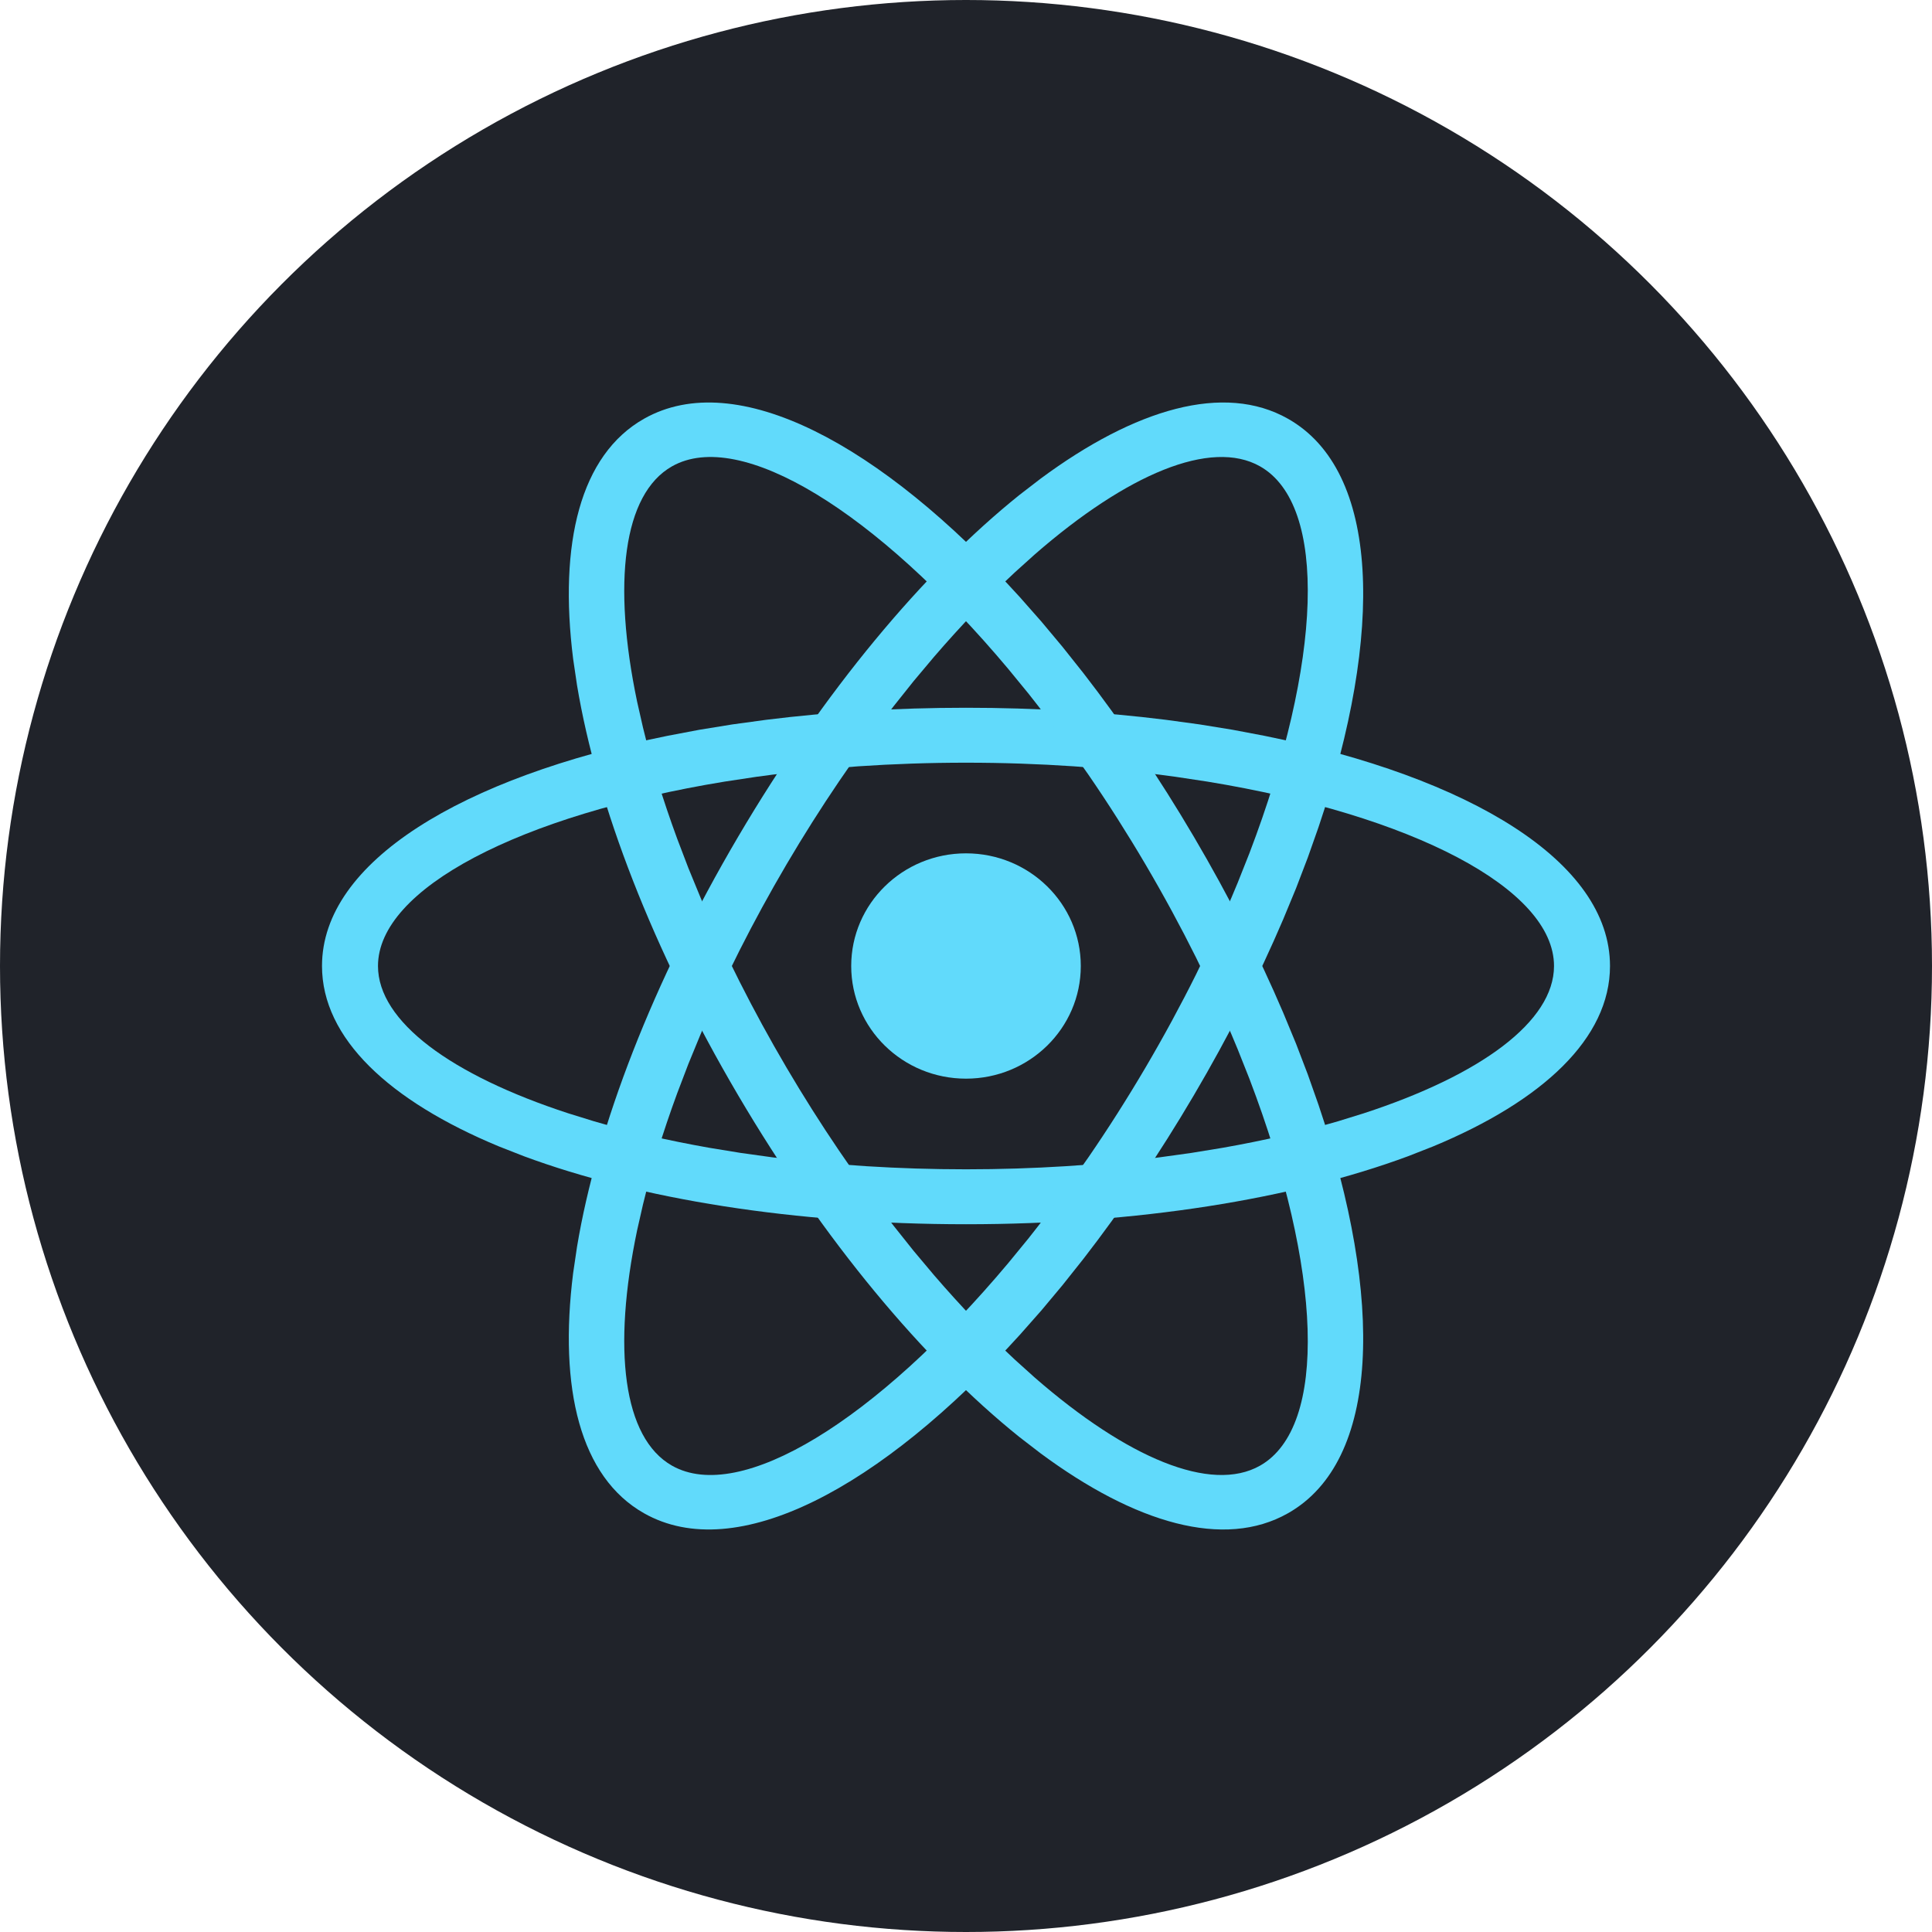 <svg width="48" height="48" viewBox="0 0 48 48" fill="none" xmlns="http://www.w3.org/2000/svg">
<circle cx="24" cy="24" r="24" fill="#20232A"/>
<ellipse cx="24" cy="24" rx="2.852" ry="2.799" fill="#61DAFB"/>
<path fill-rule="evenodd" clip-rule="evenodd" d="M19.038 17.883C20.601 17.688 22.269 17.584 24 17.584C25.731 17.584 27.399 17.688 28.962 17.883L29.804 17.998L30.624 18.131L31.42 18.282C36.513 19.314 40 21.407 40 24C40 25.795 38.329 27.351 35.611 28.48L34.989 28.724C32.119 29.79 28.248 30.416 24 30.416C19.752 30.416 15.881 29.79 13.011 28.724L12.389 28.48C9.671 27.351 8 25.795 8 24C8 21.407 11.487 19.314 16.58 18.282L17.376 18.131L18.196 17.998L19.038 17.883ZM26.681 19.039C25.812 18.98 24.916 18.949 24 18.949C23.084 18.949 22.188 18.98 21.319 19.039L20.46 19.108C20.318 19.121 20.177 19.134 20.038 19.149L19.209 19.244C19.072 19.261 18.937 19.279 18.802 19.298L18.008 19.418C12.919 20.25 9.391 22.079 9.391 24C9.391 25.379 11.21 26.711 14.119 27.66L14.758 27.858C15.633 28.113 16.592 28.335 17.619 28.516L18.402 28.644L19.209 28.756C20.708 28.946 22.32 29.051 24 29.051C25.68 29.051 27.292 28.946 28.791 28.756L29.598 28.644L30.381 28.516C31.408 28.335 32.367 28.113 33.242 27.858L33.881 27.66C36.79 26.711 38.609 25.379 38.609 24C38.609 22.079 35.081 20.25 29.992 19.418L29.198 19.298C29.063 19.279 28.928 19.261 28.791 19.244L27.962 19.149C27.823 19.134 27.682 19.121 27.54 19.108L26.681 19.039Z" fill="#61DAFB"/>
<path fill-rule="evenodd" clip-rule="evenodd" d="M26.918 16.725C27.872 17.956 28.798 19.321 29.663 20.792C30.529 22.263 31.271 23.732 31.88 25.158L32.2 25.931L32.492 26.695L32.757 27.446C34.393 32.29 34.289 36.3 32 37.596C30.416 38.494 28.207 37.851 25.851 36.106L25.325 35.701C22.949 33.794 20.461 30.818 18.337 27.208C16.213 23.598 14.83 19.996 14.336 17.024L14.24 16.374C13.878 13.499 14.416 11.301 16 10.404C18.289 9.108 21.88 11.024 25.337 14.835L25.868 15.437L26.395 16.067L26.918 16.725ZM29.719 23.798C29.337 23.03 28.916 22.253 28.458 21.474C28 20.696 27.525 19.95 27.038 19.242L26.548 18.546L26.301 18.207L25.802 17.551L25.552 17.232L25.048 16.617C21.769 12.709 18.391 10.626 16.696 11.586C15.479 12.276 15.213 14.487 15.829 17.433L15.975 18.076C16.186 18.946 16.47 19.873 16.824 20.836L17.102 21.565L17.407 22.307C17.989 23.676 18.702 25.098 19.542 26.526C20.382 27.953 21.281 29.27 22.198 30.449L22.7 31.079L23.205 31.68C23.878 32.462 24.554 33.166 25.216 33.782L25.71 34.227C28.003 36.224 30.087 37.103 31.305 36.414C33 35.453 32.85 31.541 31.041 26.801L30.749 26.066L30.593 25.693L30.263 24.942C30.206 24.816 30.147 24.689 30.088 24.562L29.719 23.798Z" fill="#61DAFB"/>
<path fill-rule="evenodd" clip-rule="evenodd" d="M31.88 22.842C31.271 24.268 30.529 25.737 29.663 27.208C28.798 28.679 27.872 30.044 26.918 31.275L26.395 31.933L25.868 32.563L25.337 33.164C21.88 36.976 18.289 38.892 16 37.596C14.416 36.699 13.878 34.501 14.24 31.626L14.336 30.976C14.83 28.004 16.213 24.402 18.337 20.792C20.461 17.182 22.949 14.206 25.325 12.299L25.851 11.894C28.207 10.149 30.416 9.506 32 10.404C34.289 11.7 34.393 15.71 32.757 20.554L32.492 21.305L32.2 22.069L31.88 22.842ZM27.038 28.758C27.525 28.05 28 27.304 28.458 26.526C28.916 25.747 29.337 24.97 29.719 24.202L30.088 23.438L30.263 23.058L30.593 22.307L30.749 21.934L31.041 21.199C32.85 16.459 33 12.547 31.305 11.586C30.087 10.897 28.003 11.776 25.71 13.773L25.216 14.218C24.554 14.834 23.878 15.538 23.205 16.32L22.7 16.921L22.198 17.551C21.281 18.73 20.382 20.047 19.542 21.474C18.702 22.902 17.989 24.324 17.407 25.693L17.102 26.435L16.824 27.164C16.47 28.127 16.186 29.054 15.975 29.924L15.829 30.567C15.213 33.513 15.479 35.724 16.696 36.414C18.391 37.374 21.769 35.291 25.048 31.383L25.552 30.768L25.802 30.449L26.301 29.793L26.548 29.454L27.038 28.758Z" fill="#61DAFB"/>
</svg>
